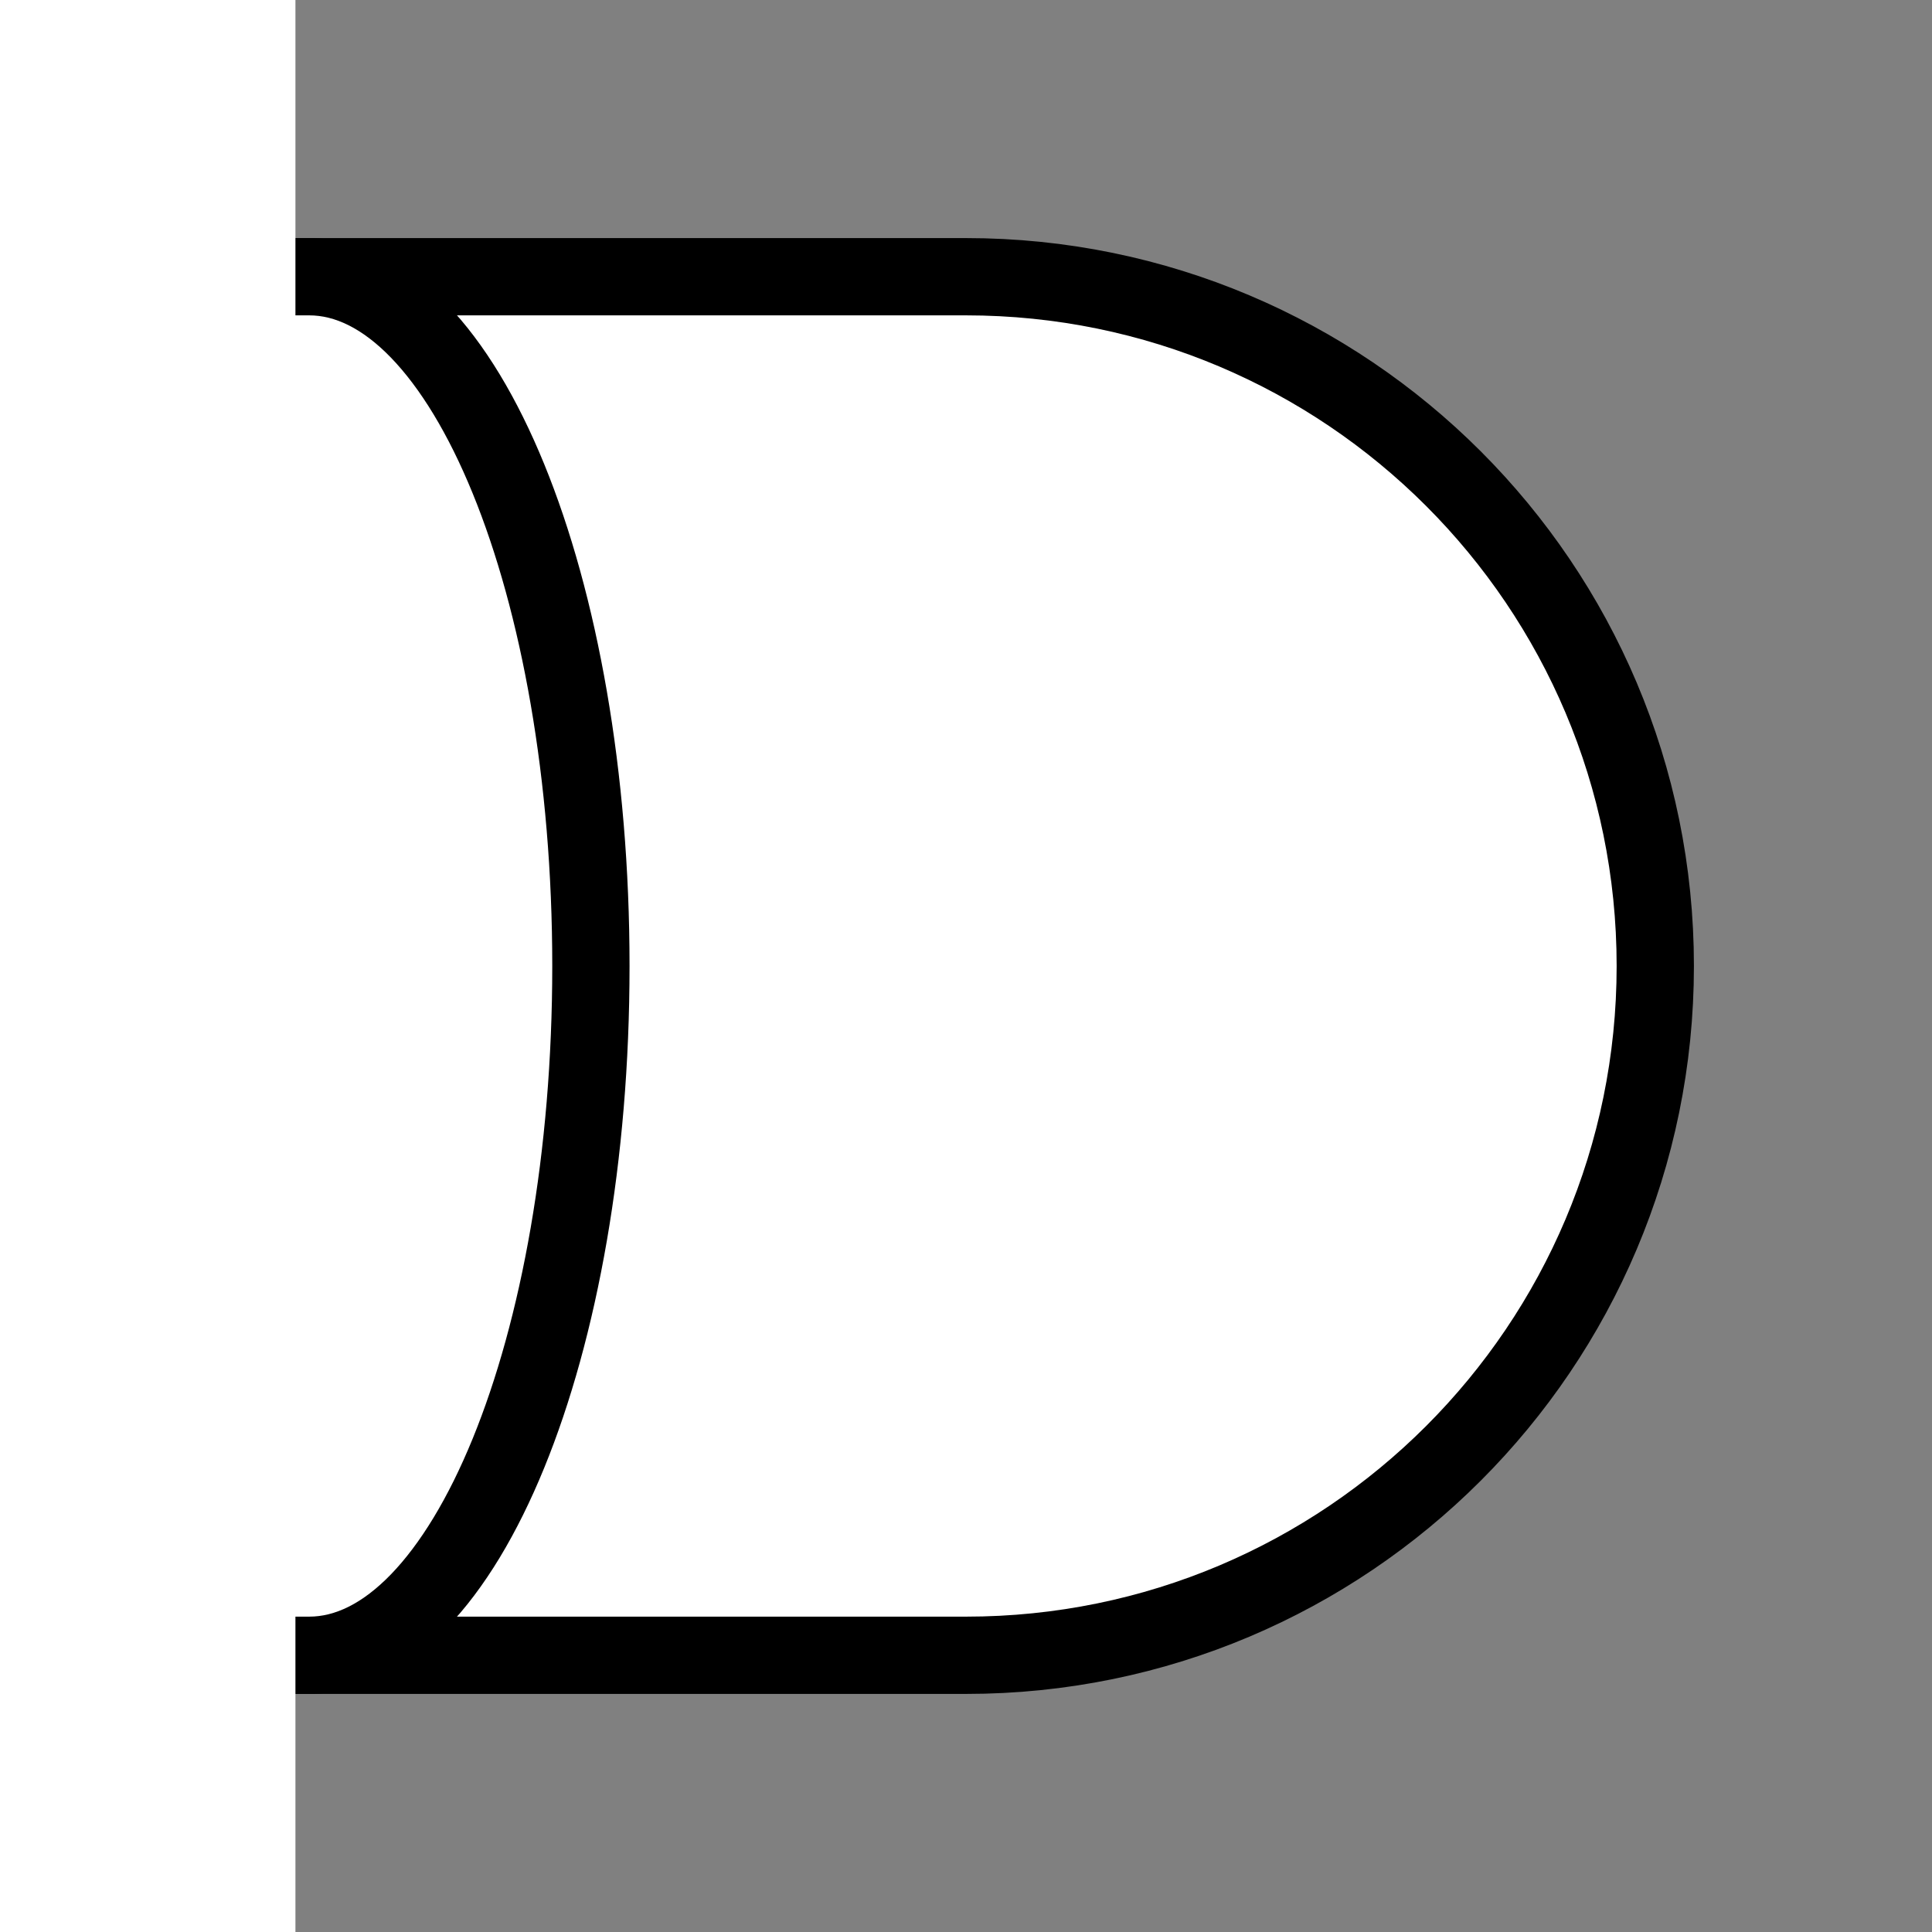 <svg version="1.1" viewBox="0.0 0.0 200.0 200.0" fill="none" stroke="none" stroke-linecap="square" stroke-miterlimit="10" xmlns:xlink="http://www.w3.org/1999/xlink" xmlns="http://www.w3.org/2000/svg"><rect x="0.0" y="0.0" width="200.0" height="200.0" fill="#808080" stroke="none"/><clipPath id="p.0"><path d="m0 0l200.0 0l0 200.0l-200.0 0l0 -200.0z" clip-rule="nonzero"/></clipPath><g clip-path="url(#p.0)"><path fill="#000000" fill-opacity="0.0" d="m0 0l200.0 0l0 200.0l-200.0 0z" fill-rule="evenodd"/><path fill="#ffffff" d="m28.646 28.646l71.354 0l0 0c39.408 0 71.354 31.946 71.354 71.354c0 39.408 -31.946 71.354 -71.354 71.354l-71.354 0z" fill-rule="evenodd"/><path stroke="#000000" stroke-width="8.0" stroke-linejoin="round" stroke-linecap="butt" d="m28.646 28.646l71.354 0l0 0c39.408 0 71.354 31.946 71.354 71.354c0 39.408 -31.946 71.354 -71.354 71.354l-71.354 0z" fill-rule="evenodd"/><path fill="#ffffff" d="m2.84 28.646l29.165 0l0 0c16.108 0 29.165 31.946 29.165 71.354c0 39.408 -13.058 71.354 -29.165 71.354l-29.165 0z" fill-rule="evenodd"/><path stroke="#000000" stroke-width="8.0" stroke-linejoin="round" stroke-linecap="butt" d="m2.84 28.646l29.165 0l0 0c16.108 0 29.165 31.946 29.165 71.354c0 39.408 -13.058 71.354 -29.165 71.354l-29.165 0z" fill-rule="evenodd"/><path fill="#ffffff" d="m0 0l26.583 0l0 200.0l-26.583 0z" fill-rule="evenodd"/><path stroke="#ffffff" stroke-width="8.0" stroke-linejoin="round" stroke-linecap="butt" d="m0 0l26.583 0l0 200.0l-26.583 0z" fill-rule="evenodd"/></g></svg>